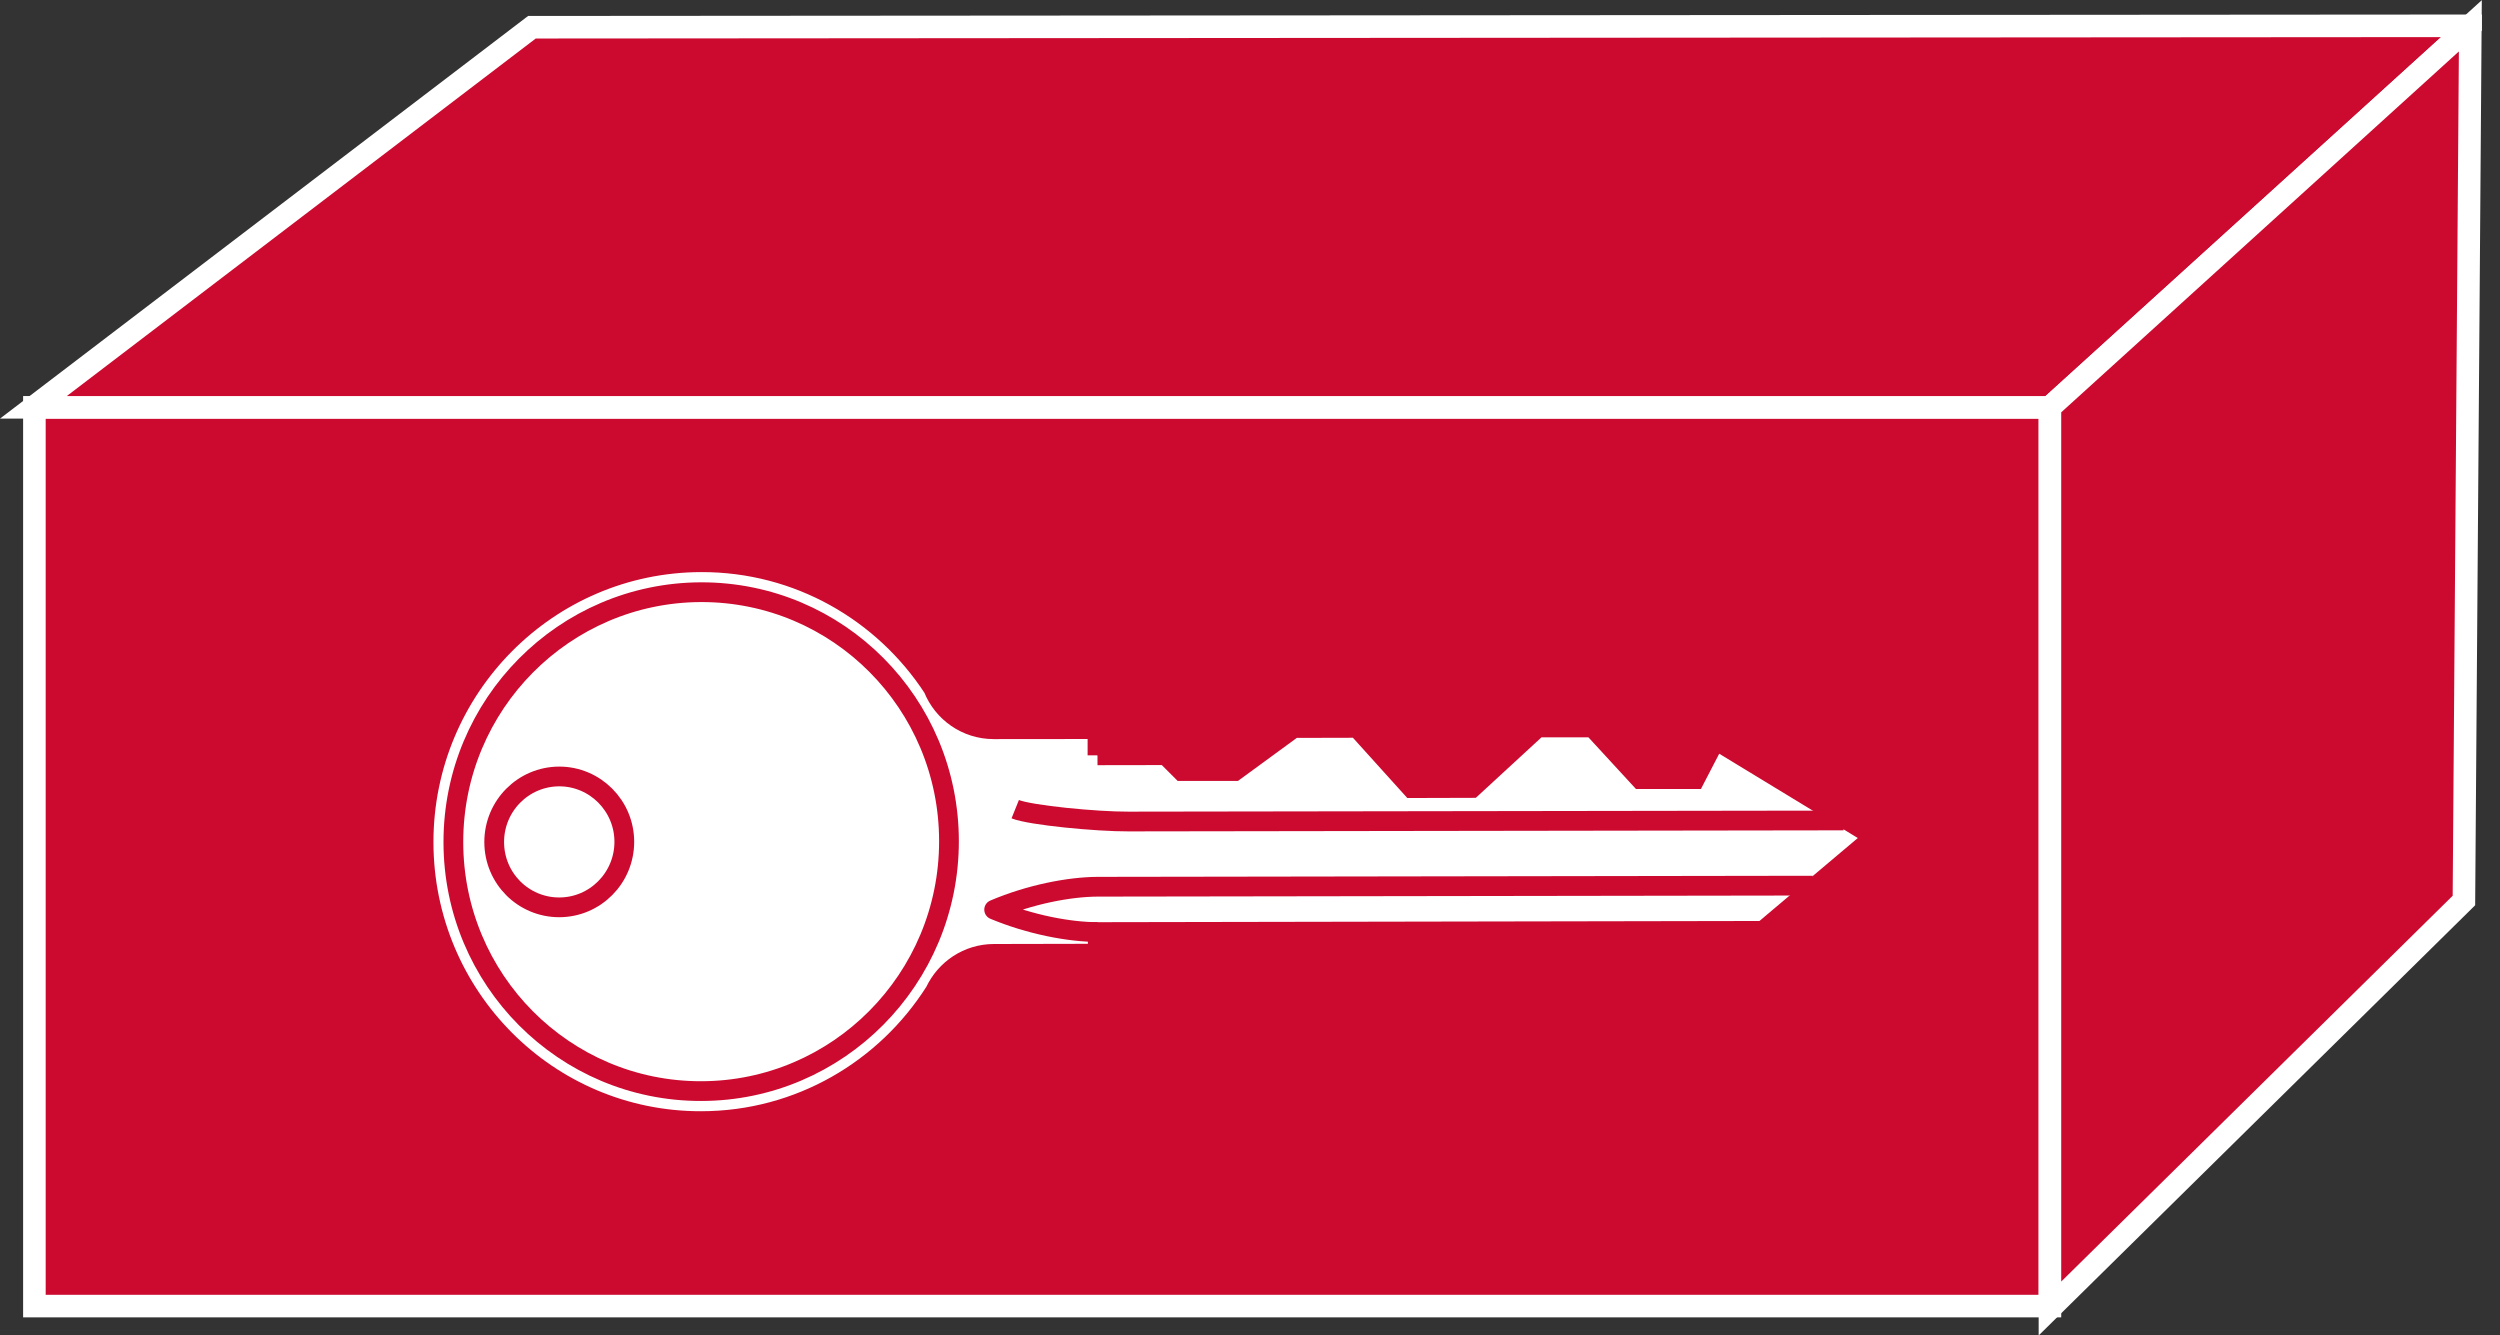 <?xml version="1.0" encoding="UTF-8" standalone="no"?>
<svg
   xmlns:dc="http://purl.org/dc/elements/1.1/"
   xmlns:cc="http://creativecommons.org/ns#"
   xmlns:rdf="http://www.w3.org/1999/02/22-rdf-syntax-ns#"
   xmlns:svg="http://www.w3.org/2000/svg"
   xmlns="http://www.w3.org/2000/svg"
   viewBox="0 0 59.08 31.56"
   height="31.56"
   width="59.08"
   xml:space="preserve"
   id="svg2"
   version="1.1"><rect x="0" y="0" width="59.08" height="31.56" fill="#333333" stroke="none"/><defs
     id="defs6"><clipPath
       id="clipPath20"
       clipPathUnits="userSpaceOnUse"><path
         id="path18"
         d="M 0,237 H 440 V 0 H 0 Z" /></clipPath></defs><g
     transform="matrix(1.333,0,0,-1.333,0,31.56)"
     id="g10"><g
       transform="scale(0.1)"
       id="g12"><g
         id="g14"><g
           clip-path="url(#clipPath20)"
           id="g16"><path
             id="path22"
             style="fill:#CC092F;fill-opacity:1;fill-rule:nonzero;stroke:none"
             d="m 6.098,5.211 h 357.324 v 159.336 H 6.098 Z" /><path
             id="path24"
             style="fill:none;stroke:#ffffff;stroke-width:4;stroke-linecap:butt;stroke-linejoin:miter;stroke-miterlimit:4;stroke-dasharray:none;stroke-opacity:1"
             d="M 6.098,5.211 V 164.547 H 363.422 V 5.211 Z" /><path
             id="path26"
             style="fill:#CC092F;fill-opacity:1;fill-rule:nonzero;stroke:none"
             d="M 363.422,164.547 H 5.922 l 88.379,67.383 343.652,0.254 -74.531,-67.637" /><path
             id="path28"
             style="fill:none;stroke:#ffffff;stroke-width:4;stroke-linecap:butt;stroke-linejoin:miter;stroke-miterlimit:4;stroke-dasharray:none;stroke-opacity:1"
             d="M 363.422,164.547 H 5.922 l 88.379,67.383 343.652,0.254 z" /><path
             id="path30"
             style="fill:#CC092F;fill-opacity:1;fill-rule:nonzero;stroke:none"
             d="M 437.953,232.184 436.813,77.113 363.422,4.781 V 164.547 l 74.531,67.637" /><path
             id="path32"
             style="fill:none;stroke:#ffffff;stroke-width:4;stroke-linecap:butt;stroke-linejoin:miter;stroke-miterlimit:4;stroke-dasharray:none;stroke-opacity:1"
             d="M 437.953,232.184 436.813,77.113 363.422,4.781 V 164.547 Z" /><path
             id="path34"
             style="fill:#ffffff;fill-opacity:1;fill-rule:nonzero;stroke:none"
             d="m 194.566,102.855 12.129,0.02 2.813,-2.812 h 9.394 l 10.43,7.628 11.297,0.028 9.641,-10.684 10.683,0.031 11.641,10.723 9.773,0.008 8.43,-9.16 h 9.687 l 3.614,6.972 28.25,-17.187 -19.785,-16.688 -117.95,-0.215 v -3.828 l -18.425,-0.039 c -4.602,-0.012 -8.575,-2.734 -10.43,-6.691 -8.723,-13.77 -24.016,-22.938 -41.445,-22.957 -27.188,-0.051 -49.219,22.098 -49.219,49.473 0,27.332 22.031,49.55 49.219,49.609 17.214,0.039 32.343,-8.859 41.121,-22.316 1.699,-4.278 5.871,-7.293 10.734,-7.293 l 18.398,0.019 v -4.641" /><path
             id="path36"
             style="fill:none;stroke:#CC092F;stroke-width:3.5;stroke-linecap:butt;stroke-linejoin:miter;stroke-miterlimit:4;stroke-dasharray:none;stroke-opacity:1"
             d="m 194.566,102.855 12.129,0.02 2.813,-2.812 h 9.394 l 10.43,7.628 11.297,0.028 9.641,-10.684 10.683,0.031 11.641,10.723 9.773,0.008 8.43,-9.16 h 9.687 l 3.614,6.972 28.25,-17.187 -19.785,-16.688 -117.95,-0.215 v -3.828 l -18.425,-0.039 c -4.602,-0.012 -8.575,-2.734 -10.43,-6.691 -8.723,-13.77 -24.016,-22.938 -41.445,-22.957 -27.188,-0.051 -49.219,22.098 -49.219,49.473 0,27.332 22.031,49.55 49.219,49.609 17.214,0.039 32.343,-8.859 41.121,-22.316 1.699,-4.278 5.871,-7.293 10.734,-7.293 l 18.398,0.019 v -4.641" /><path
             id="path38"
             style="fill:none;stroke:#CC092F;stroke-width:3.5;stroke-linecap:butt;stroke-linejoin:round;stroke-miterlimit:4;stroke-dasharray:none;stroke-opacity:1"
             d="M 321.352,79.75 194.613,79.555 c -4.988,-0.019 -11.941,-1.336 -18.367,-4.062 6.426,-2.676 13.379,-3.973 18.367,-3.973" /><path
             id="path40"
             style="fill:none;stroke:#CC092F;stroke-width:3.5;stroke-linecap:butt;stroke-linejoin:round;stroke-miterlimit:4;stroke-dasharray:none;stroke-opacity:1"
             d="M 326.832,91.305 200.074,91.117 c -5.636,-0.027 -17.402,1.105 -20.09,2.188" /><path
             id="path42"
             style="fill:#ffffff;fill-opacity:1;fill-rule:nonzero;stroke:none"
             d="m 124.313,43.324 c 24.265,0.031 43.925,19.875 43.925,44.297 0,24.434 -19.66,44.18 -43.925,44.152 -24.27,-0.058 -43.938,-19.863 -43.938,-44.289 0,-24.434 19.668,-44.199 43.938,-44.16" /><path
             id="path44"
             style="fill:none;stroke:#CC092F;stroke-width:3.5;stroke-linecap:butt;stroke-linejoin:round;stroke-miterlimit:4;stroke-dasharray:none;stroke-opacity:1"
             d="m 124.313,43.324 c 24.265,0.031 43.925,19.875 43.925,44.297 0,24.434 -19.66,44.18 -43.925,44.152 -24.27,-0.058 -43.938,-19.863 -43.938,-44.289 0,-24.434 19.668,-44.199 43.938,-44.16 z" /><path
             id="path46"
             style="fill:#ffffff;fill-opacity:1;fill-rule:nonzero;stroke:none"
             d="m 99.144,75.902 c 6.348,0 11.536,5.195 11.536,11.613 0,6.406 -5.188,11.59 -11.536,11.59 -6.387,-0.02 -11.531,-5.223 -11.531,-11.621 0,-6.406 5.144,-11.582 11.531,-11.582" /><path
             id="path48"
             style="fill:none;stroke:#CC092F;stroke-width:3.5;stroke-linecap:butt;stroke-linejoin:round;stroke-miterlimit:4;stroke-dasharray:none;stroke-opacity:1"
             d="m 99.144,75.902 c 6.348,0 11.536,5.195 11.536,11.613 0,6.406 -5.188,11.59 -11.536,11.59 -6.387,-0.02 -11.531,-5.223 -11.531,-11.621 0,-6.406 5.144,-11.582 11.531,-11.582 z" /></g></g></g></g></svg>